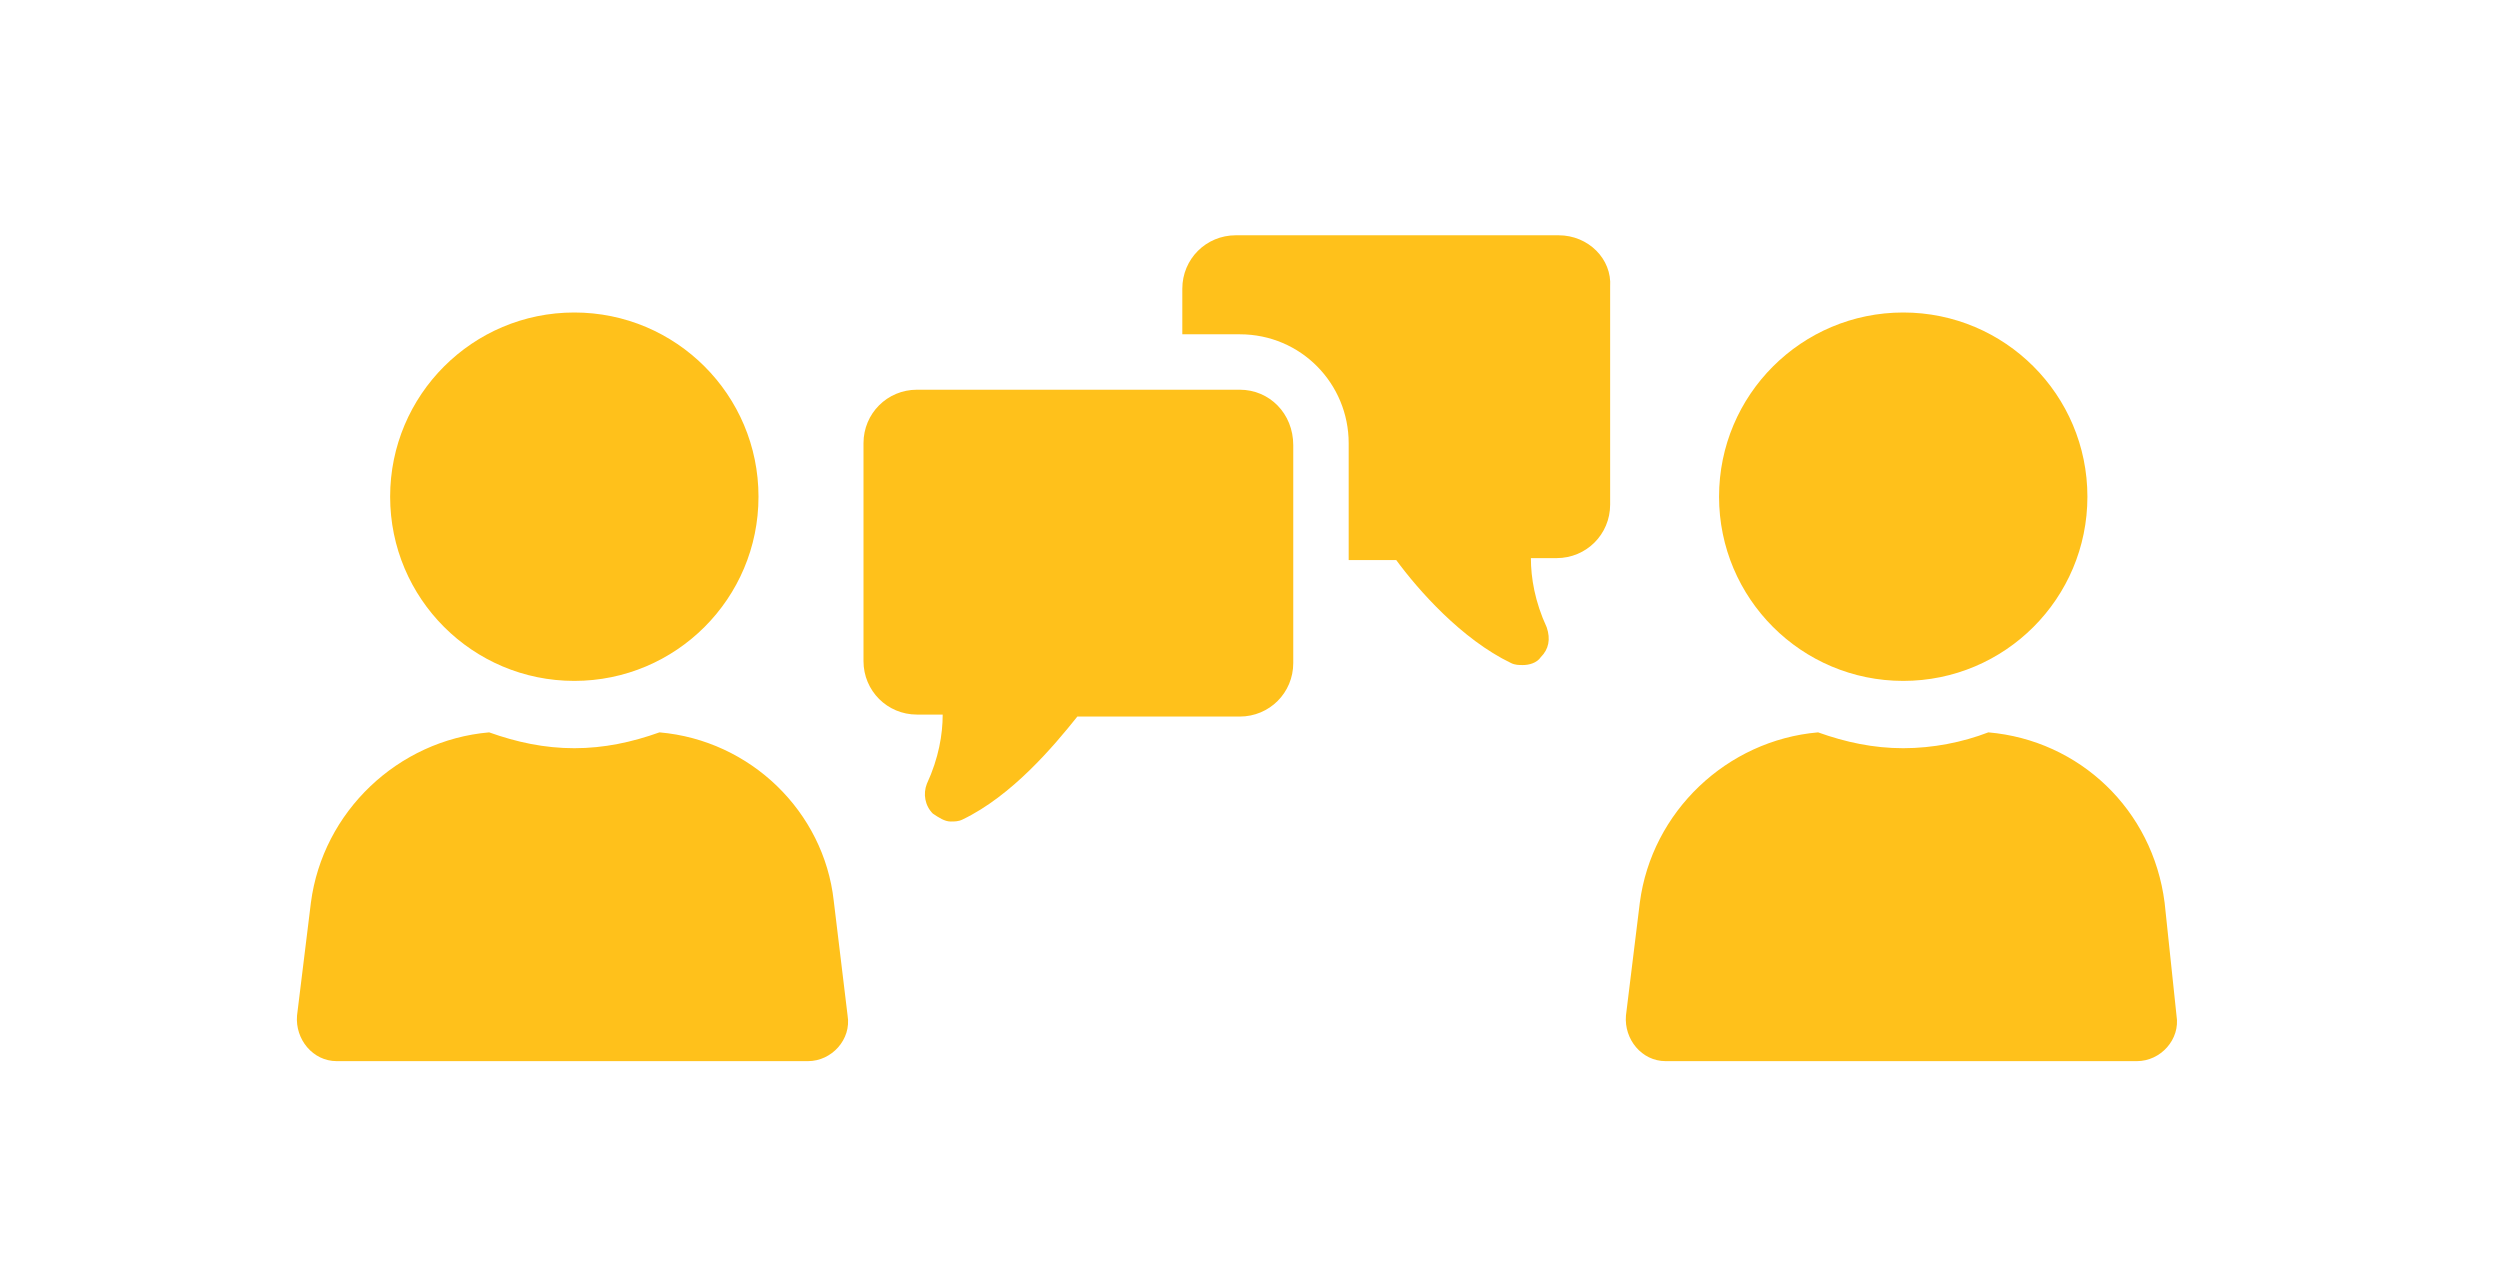 <svg width="53" height="27" viewBox="0 0 53 27" fill="none" xmlns="http://www.w3.org/2000/svg">
<g id="noun-discussion-2383344 1">
<g id="Group">
<path id="Vector" d="M33.043 4.988H26.199C25.569 4.988 25.065 5.491 25.065 6.121V7.087H26.283C27.584 7.087 28.592 8.137 28.592 9.396V11.873H29.6C30.062 12.503 30.985 13.553 32.035 14.057C32.119 14.099 32.203 14.099 32.287 14.099C32.413 14.099 32.581 14.057 32.665 13.931C32.833 13.763 32.875 13.553 32.791 13.301C32.539 12.755 32.455 12.252 32.455 11.832H33.001C33.63 11.832 34.135 11.328 34.135 10.698V6.079C34.176 5.491 33.673 4.988 33.043 4.988L33.043 4.988Z" fill="#FFC11B"/>
<path id="Vector_2" d="M26.283 8.262H19.439C18.81 8.262 18.306 8.766 18.306 9.396V14.015C18.306 14.645 18.81 15.149 19.439 15.149H19.985C19.985 15.569 19.901 16.072 19.649 16.618C19.566 16.828 19.608 17.08 19.776 17.248C19.901 17.332 20.027 17.416 20.153 17.416C20.237 17.416 20.321 17.416 20.405 17.374C21.455 16.87 22.337 15.82 22.84 15.191H26.283C26.913 15.191 27.417 14.687 27.417 14.057V9.438C27.417 8.766 26.913 8.262 26.283 8.262L26.283 8.262Z" fill="#FFC11B"/>
<path id="Vector_3" d="M13.981 15.526C13.393 15.736 12.805 15.862 12.175 15.862C11.545 15.862 10.958 15.736 10.37 15.526C8.438 15.694 6.843 17.205 6.591 19.137L6.297 21.53C6.255 22.034 6.633 22.496 7.137 22.496H17.13C17.633 22.496 18.053 22.034 17.969 21.53L17.675 19.095C17.465 17.206 15.912 15.694 13.981 15.526H13.981Z" fill="#FFC11B"/>
<path id="Vector_4" d="M16.08 10.53C16.08 12.687 14.332 14.435 12.175 14.435C10.019 14.435 8.271 12.687 8.271 10.53C8.271 8.373 10.019 6.625 12.175 6.625C14.332 6.625 16.08 8.373 16.08 10.53Z" fill="#FFC11B"/>
<path id="Vector_5" d="M45.89 19.137C45.638 17.164 44.085 15.694 42.153 15.526C41.607 15.736 40.978 15.862 40.348 15.862C39.718 15.862 39.13 15.736 38.543 15.526C36.611 15.694 35.016 17.205 34.764 19.137L34.47 21.53C34.428 22.034 34.806 22.496 35.31 22.496H45.303C45.806 22.496 46.226 22.034 46.142 21.53L45.89 19.137Z" fill="#FFC11B"/>
<path id="Vector_6" d="M44.253 10.53C44.253 12.687 42.505 14.435 40.349 14.435C38.192 14.435 36.444 12.687 36.444 10.53C36.444 8.373 38.192 6.625 40.349 6.625C42.505 6.625 44.253 8.373 44.253 10.53Z" fill="#FFC11B"/>
</g>
</g>
</svg>
